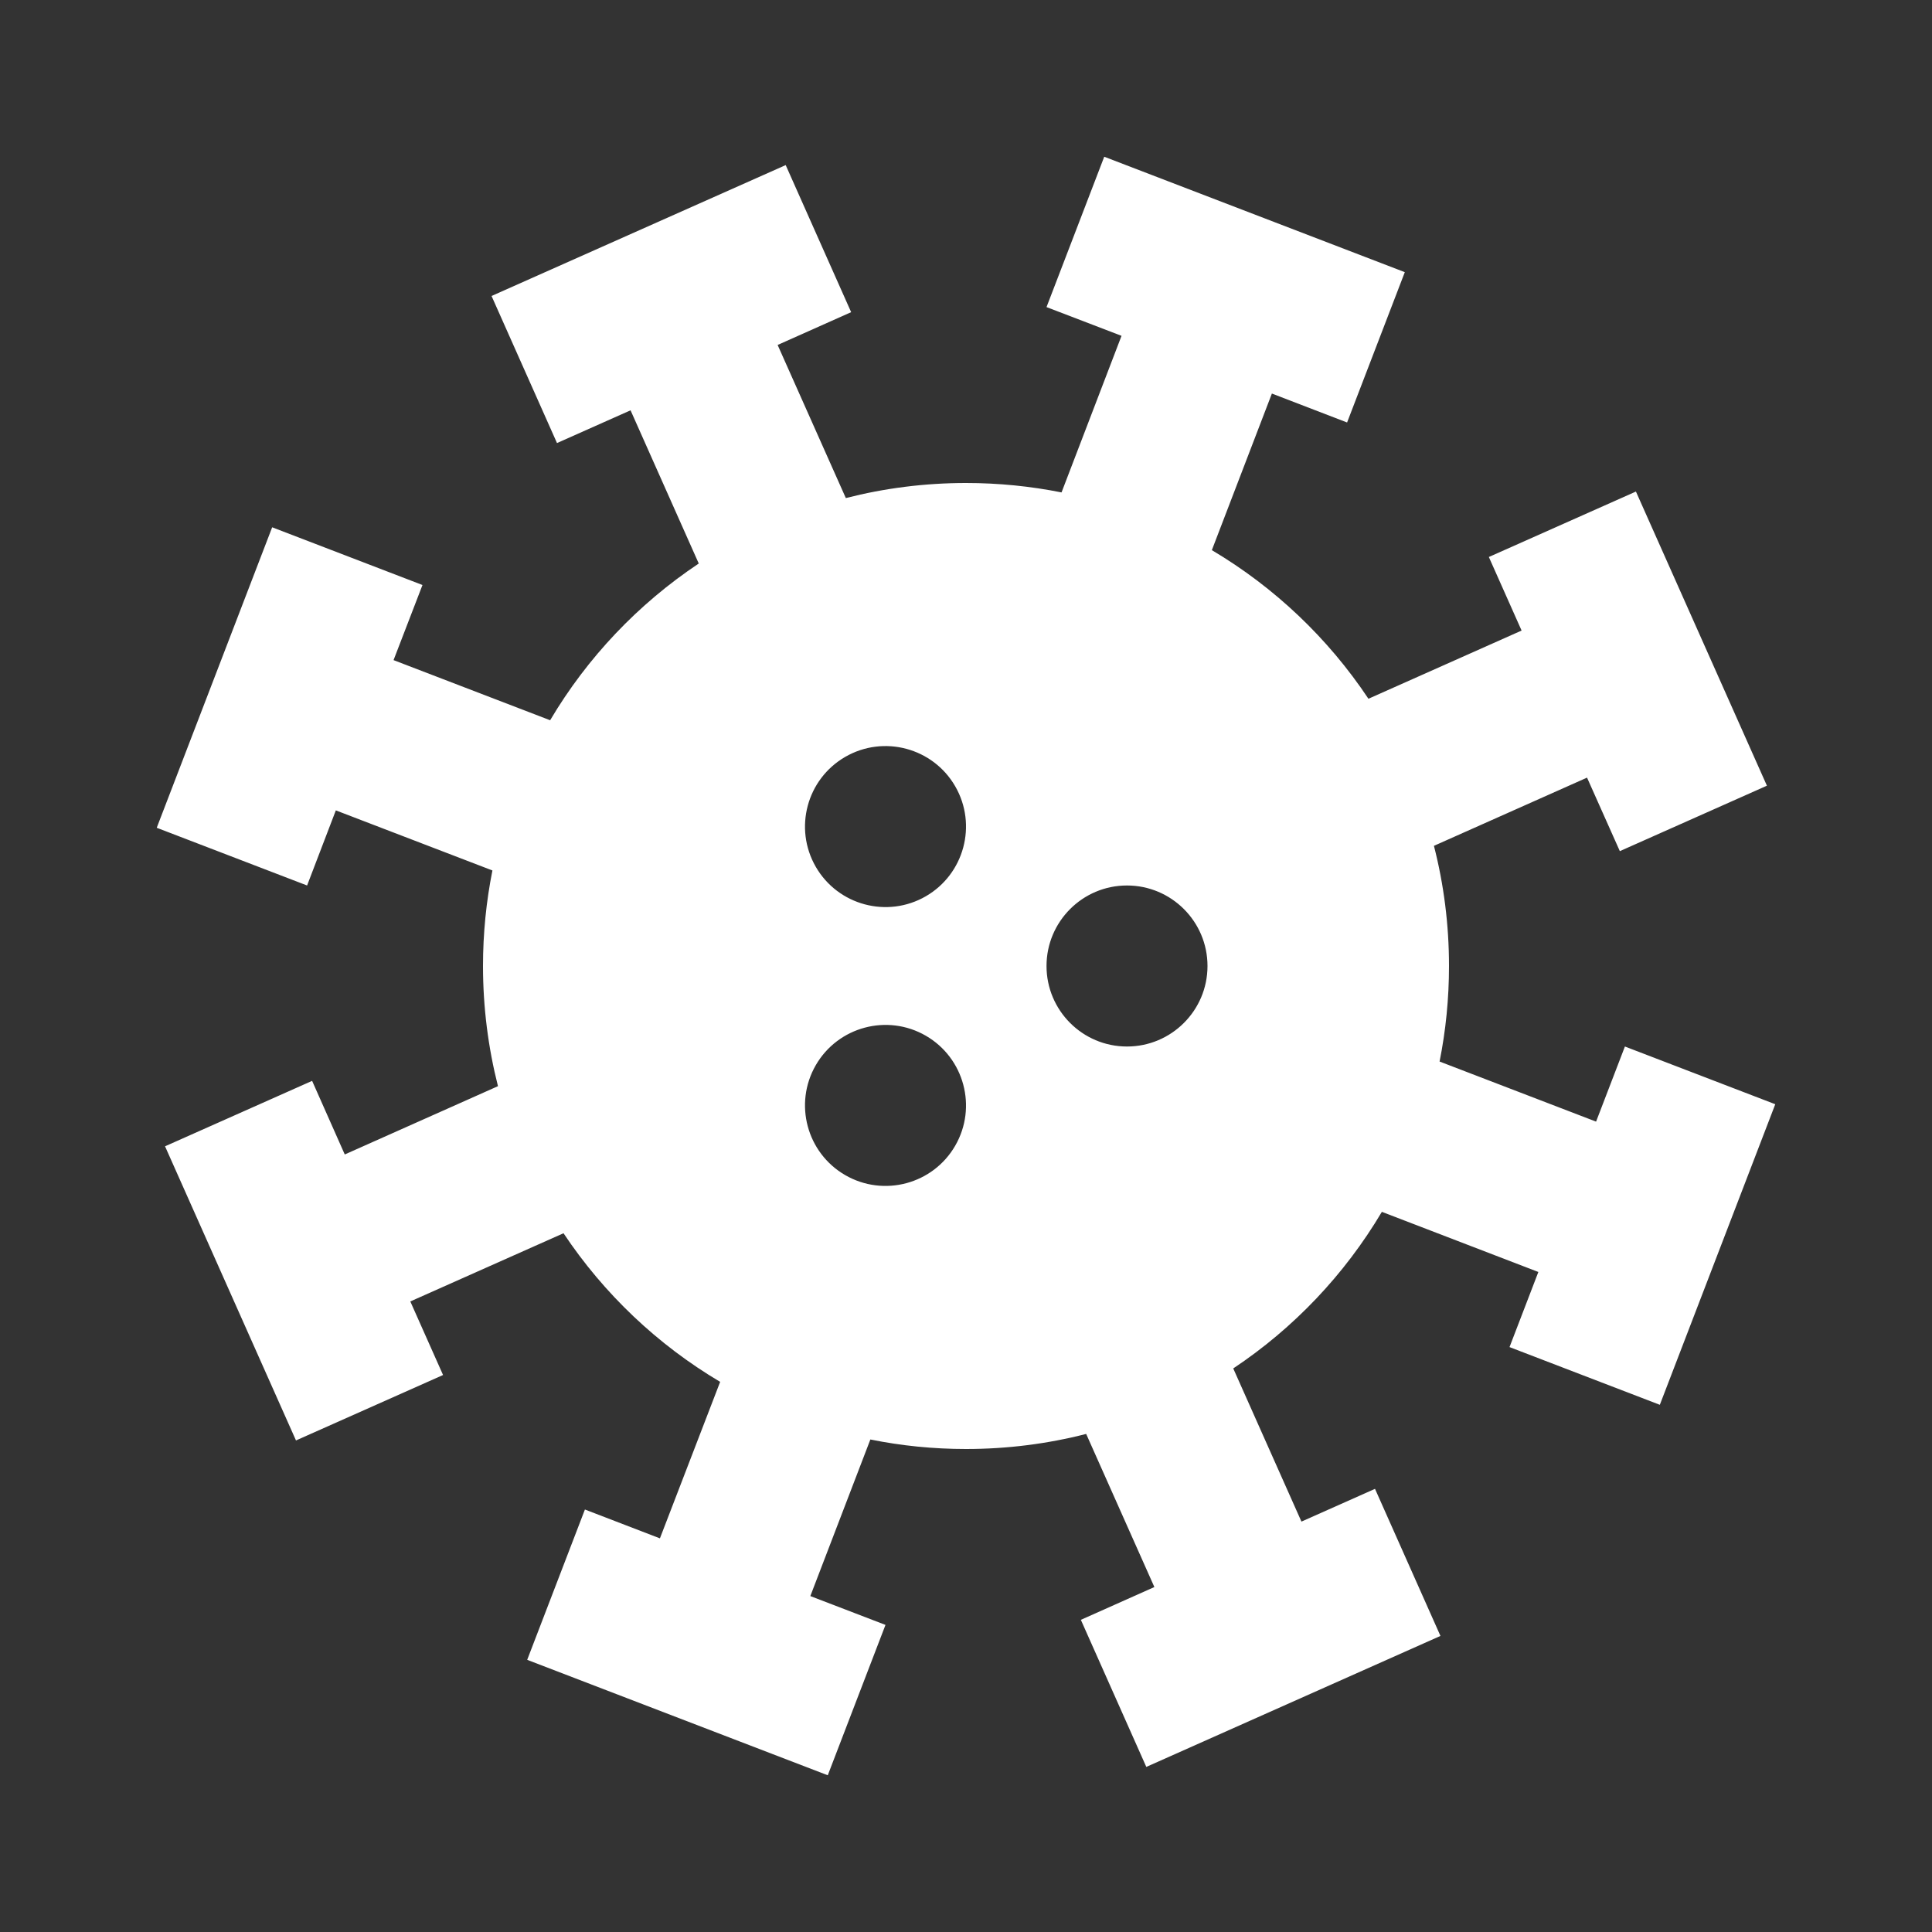 <svg xmlns="http://www.w3.org/2000/svg" width="40" height="40" viewBox="0 0 40 40">
    <rect x="0" y="0" width="40" height="40" fill="#333333" stroke="none"/>
    <g fill="none" fill-rule="evenodd">
        <g fill="#FFF">
            <g>
                <path d="M22.862 3.245l6.223 2.39-1.195 3.112-1.557-.599-1.243 3.242c1.298.77 2.407 1.823 3.242 3.077l3.171-1.412-.678-1.523 3.045-1.355 2.712 6.09-3.045 1.355-.679-1.522-3.17 1.412c.204.795.312 1.63.312 2.488 0 .677-.067 1.338-.195 1.978l3.24 1.244.597-1.555 3.113 1.195-2.39 6.223-3.112-1.195.597-1.555-3.24-1.245c-.77 1.298-1.823 2.407-3.077 3.242l1.412 3.171 1.523-.678 1.355 3.045-6.09 2.712-1.355-3.045 1.522-.679-1.412-3.17c-.795.204-1.63.312-2.488.312-.678 0-1.34-.067-1.98-.197l-1.243 3.242 1.556.597-1.195 3.113-6.223-2.39 1.195-3.112 1.553.597 1.247-3.24c-1.298-.77-2.407-1.823-3.243-3.077l-3.172 1.412.678 1.523-3.045 1.355-2.711-6.09 3.045-1.355.676 1.524 3.172-1.414c-.202-.795-.31-1.63-.31-2.488 0-.677.067-1.338.195-1.978l-3.242-1.244-.595 1.555-3.113-1.195 2.39-6.221 3.112 1.195-.599 1.555 3.242 1.245c.77-1.3 1.823-2.409 3.077-3.245l-1.412-3.172-1.523.678-1.355-3.045 6.09-2.71 1.355 3.045-1.522.679 1.412 3.17C18.307 10.108 19.142 10 20 10c.677 0 1.338.067 1.978.195l1.242-3.242-1.553-.595 1.195-3.113zM16.89 22.053c-.46.797-.187 1.817.61 2.277.797.46 1.817.187 2.277-.61.46-.797.186-1.817-.61-2.277-.797-.46-1.817-.186-2.277.61zm6.443-3.72c-.92 0-1.666.747-1.666 1.667s.746 1.667 1.666 1.667c.92 0 1.667-.747 1.667-1.667s-.747-1.667-1.667-1.667zM17.5 15.67c-.797.46-1.07 1.48-.61 2.277.46.796 1.48 1.07 2.277.61.796-.46 1.07-1.48.61-2.277-.46-.797-1.48-1.07-2.277-.61z" transform="translate(-362 -258) translate(362 258)"/>
            </g>
        </g>
    </g>
</svg>
